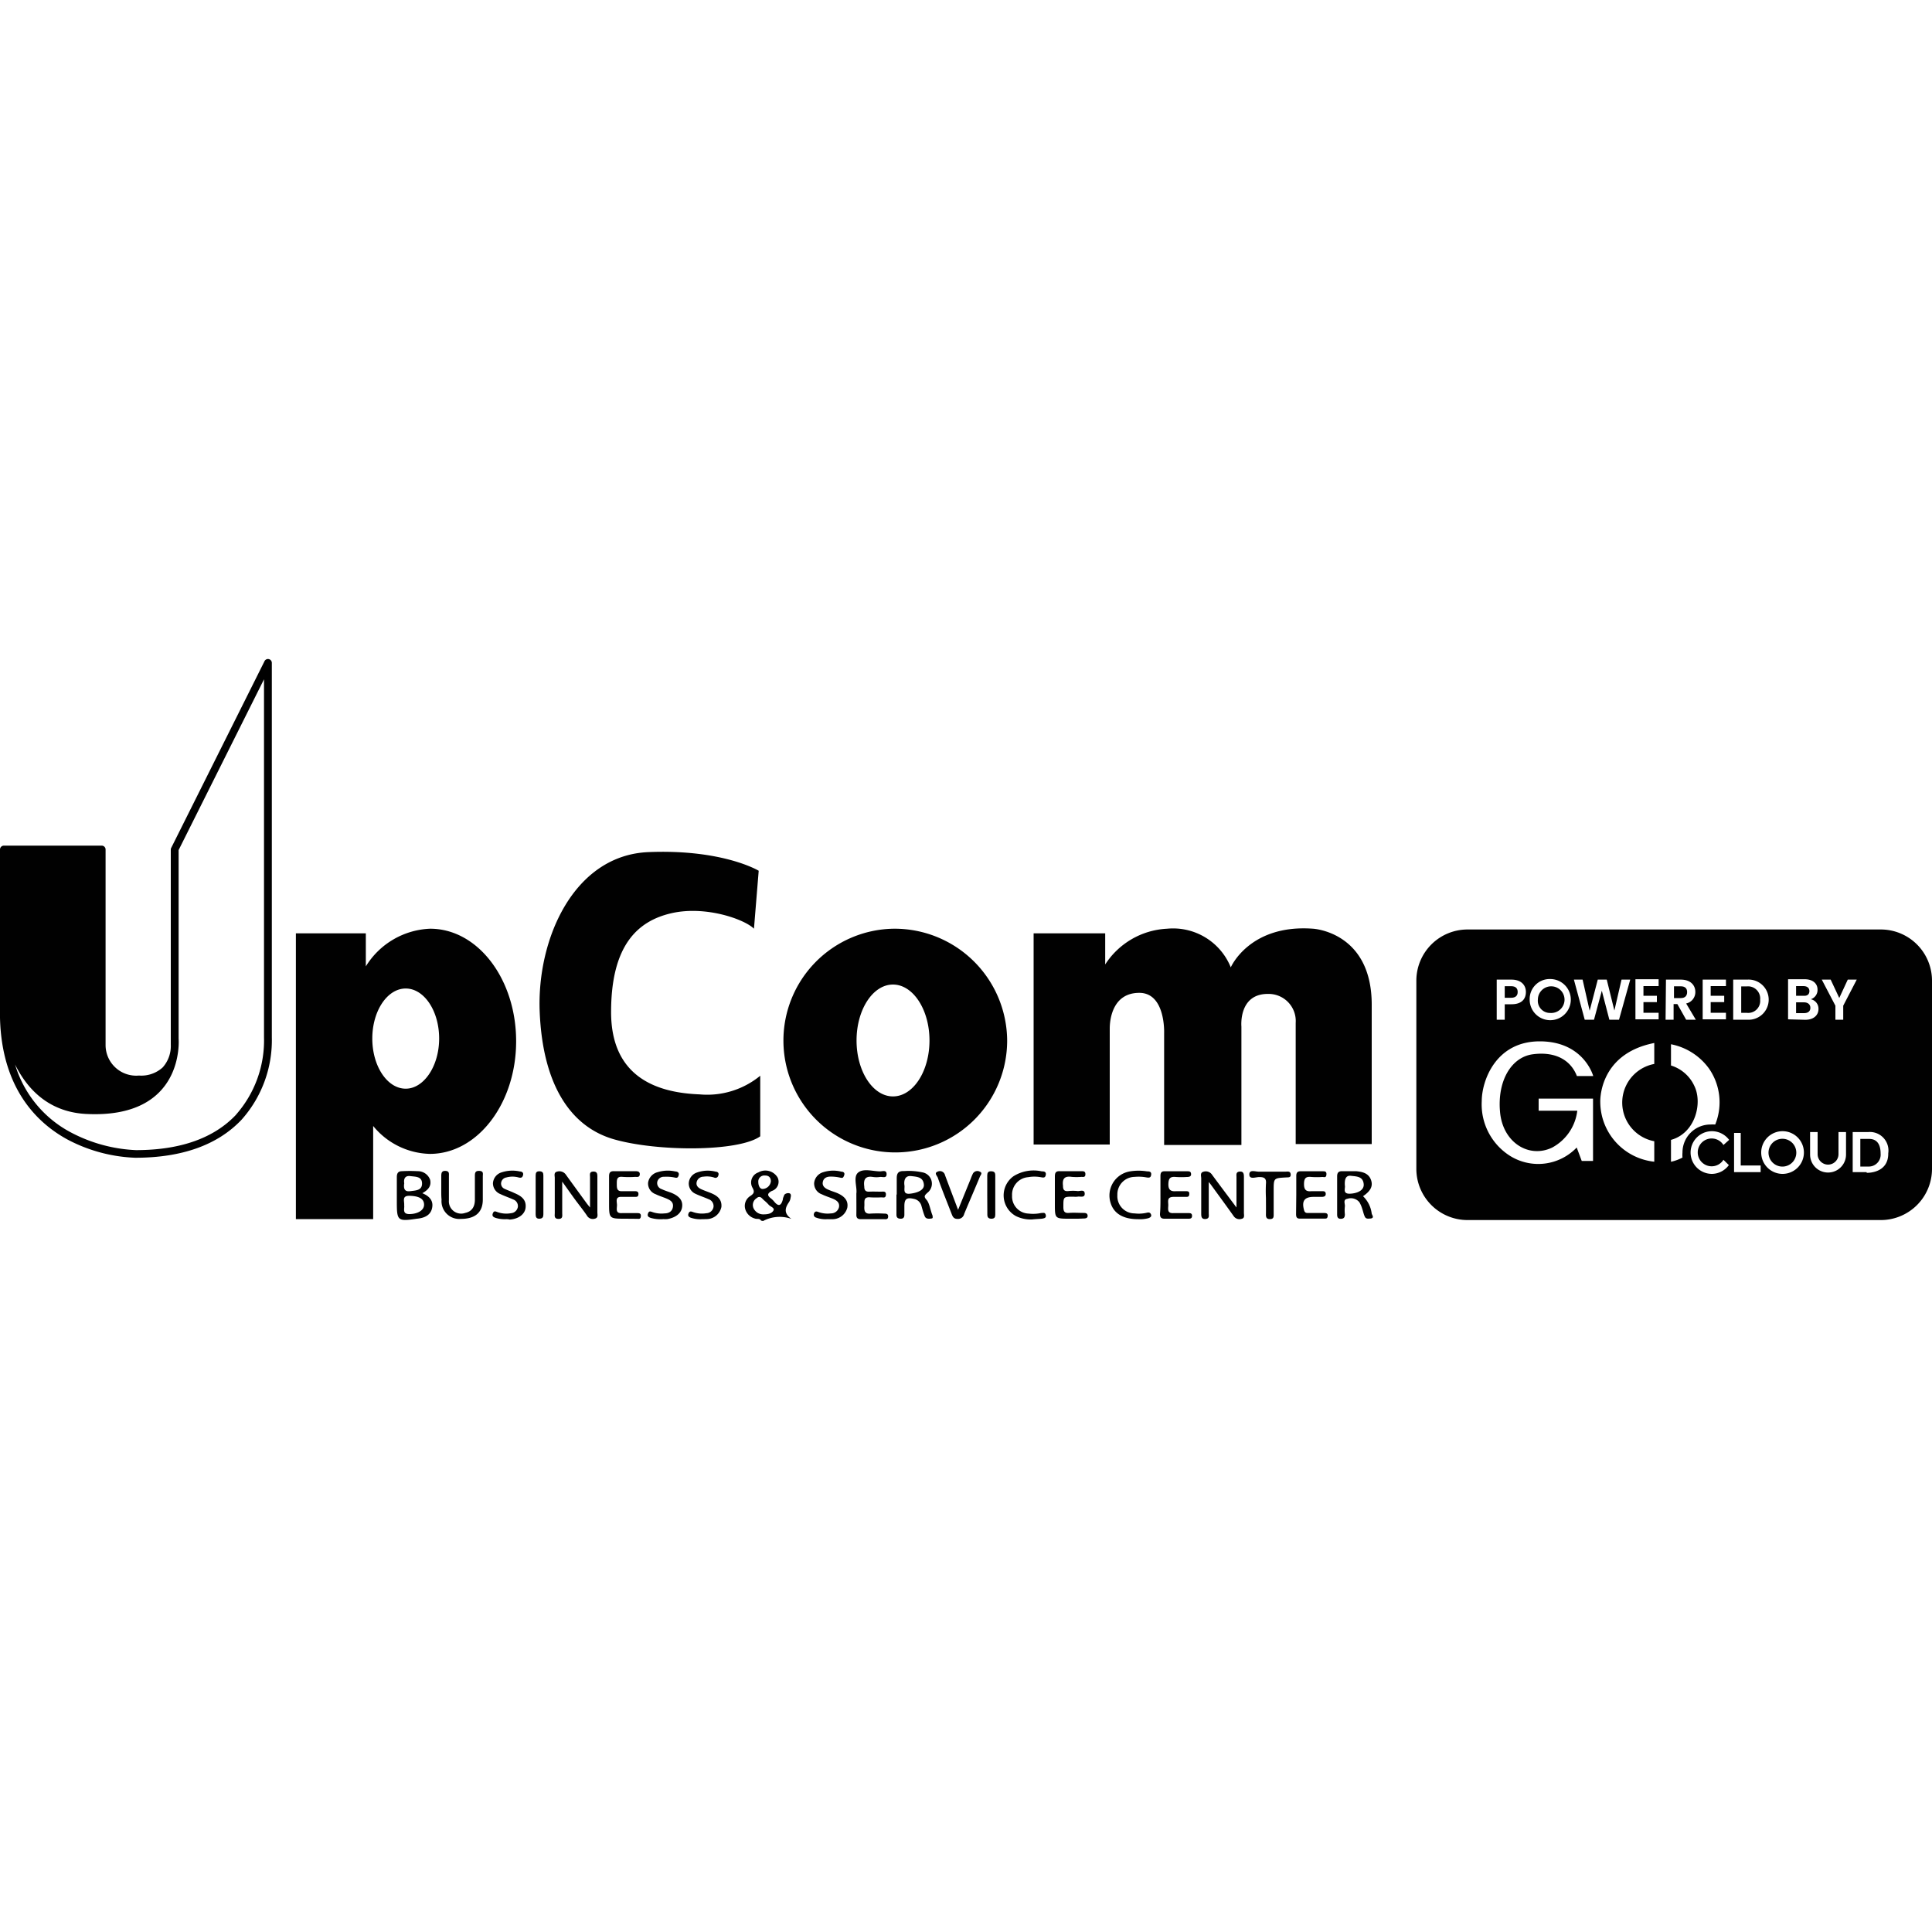 <svg id="Layer_1" data-name="Layer 1" xmlns="http://www.w3.org/2000/svg" viewBox="0 0 200 200"><defs><style>.cls-1{fill:none;}.cls-2{fill:#010101;}</style></defs><title>gc-icon_logo-upcom</title><rect class="cls-1" width="200" height="200"/><path class="cls-2" d="M174.65,102.7c0-.37-.2-.6-.67-.6h-.69v1.22H174C174.45,103.32,174.65,103.07,174.65,102.7Z"/><path class="cls-2" d="M160.48,104.86a1.38,1.38,0,1,0-1.28-1.39A1.26,1.26,0,0,0,160.48,104.86Z"/><path class="cls-2" d="M182.21,103.49a1.26,1.26,0,0,0-1.37-1.38h-.59v2.74h.59A1.24,1.24,0,0,0,182.21,103.49Z"/><path class="cls-2" d="M187.31,102.6c0-.33-.23-.52-.62-.52h-.76v1h.76C187.08,103.12,187.31,102.94,187.31,102.6Z"/><path class="cls-2" d="M157.11,102.69c0-.38-.21-.6-.68-.6h-.66v1.2h.66C156.9,103.29,157.11,103.06,157.11,102.69Z"/><path class="cls-2" d="M186.75,103.76h-.82v1.12h.83c.41,0,.65-.2.65-.55S187.15,103.76,186.75,103.76Z"/><path class="cls-2" d="M194.69,96.22H151.93a5.3,5.3,0,0,0-5.31,5.3V121a5.3,5.3,0,0,0,5.31,5.3h42.76A5.3,5.3,0,0,0,200,121V101.52A5.3,5.3,0,0,0,194.69,96.22Zm-5.18,5.19.89,1.9.88-1.9h.93l-1.4,2.7v1.45H190v-1.45l-1.41-2.7Zm-13.25,0h2.41v.67h-1.58v1h1.4v.66h-1.4v1.1h1.58v.68h-2.41Zm-15.78-.06a2.13,2.13,0,1,1-2.13,2.12A2.07,2.07,0,0,1,160.48,101.35Zm-5.54.06h1.53c1,0,1.49.57,1.49,1.28s-.42,1.27-1.49,1.27h-.7v1.6h-.83Zm.34,13.66c.26,3.2,3,4.89,5.41,3.72a5,5,0,0,0,2.59-3.81h-4v-1.25h5.63v6.45h-1.17l-.52-1.39a5.51,5.51,0,0,1-6.83.91,6.3,6.3,0,0,1-3-5.71c0-2.08,1.42-6.19,6-6.19s5.54,3.59,5.54,3.59h-1.69c-.69-1.77-2.38-2.55-4.58-2.25S155,111.87,155.28,115.07Zm8.77-9.51-1.12-4.15h.9l.73,3.22.84-3.22h.93l.79,3.2.74-3.2h.9l-1.16,4.15h-1l-.78-3-.81,3Zm7.2,4.58a4.07,4.07,0,0,0,0,8v2.12a6.24,6.24,0,0,1-5.59-6.14s-.26-5,5.59-6.15Zm.45-8.06h-1.57v1h1.39v.66h-1.39v1.1h1.57v.68h-2.4v-4.15h2.4Zm.76-.67H174c1,0,1.5.58,1.5,1.27a1.2,1.2,0,0,1-.95,1.2l1,1.68h-1l-.91-1.62h-.39v1.62h-.83Zm.52,18.85V118c2.51-.69,3.29-3.8,2.42-5.58a3.93,3.93,0,0,0-2.42-2.12V108.1a6.36,6.36,0,0,1,3.93,2.51,6.12,6.12,0,0,1,.65,5.8h0a4,4,0,0,0-.5,0,2.89,2.89,0,0,0-2.89,2.9,3,3,0,0,0,0,.52A4.52,4.52,0,0,1,173,120.26Zm4.24,1.26a2.21,2.21,0,0,1,0-4.42,2.23,2.23,0,0,1,1.78.9l-.59.53a1.44,1.44,0,1,0,0,1.53l.56.55A2.2,2.2,0,0,1,177.22,121.52Zm2.2-20.11h1.45a2.08,2.08,0,1,1,0,4.15h-1.45Zm2.84,19.93h-2.75v-4.06h.69v3.37h2.06Zm2.27.18a2.21,2.21,0,1,1,2.21-2.21A2.21,2.21,0,0,1,184.53,121.52Zm.57-16v-4.15h1.71c.86,0,1.34.45,1.34,1.07a1,1,0,0,1-.7,1,1,1,0,0,1,.8,1c0,.66-.51,1.13-1.37,1.13Zm6,14a1.86,1.86,0,1,1-3.72,0v-2.33h.78v2.29a1.08,1.08,0,1,0,2.16,0v-2.29h.78Zm2.12,1.82h-1.43v-4.15h1.6a1.92,1.92,0,0,1,2.08,2.2C195.5,121.5,193.25,121.41,193.25,121.41Z"/><circle class="cls-2" cx="184.52" cy="119.32" r="1.44" transform="translate(-19.24 37.05) rotate(-10.9)"/><path class="cls-2" d="M193.49,117.9h-.91v2.86h.81a1.23,1.23,0,0,0,1.29-1.34C194.68,118,193.86,117.9,193.49,117.9Z"/><path class="cls-2" d="M44.53,96.14a8.19,8.19,0,0,0-6.66,3.9V96.62H30.63V126.2h8v-9.64a7.81,7.81,0,0,0,5.87,2.89c4.93,0,8.93-5.22,8.93-11.66S49.46,96.14,44.53,96.14ZM42,112.7c-1.91,0-3.46-2.33-3.46-5.19s1.55-5.18,3.46-5.18,3.46,2.32,3.46,5.18S43.87,112.7,42,112.7Z"/><path class="cls-2" d="M78.05,96.14l.49-6s-3.7-2.25-11.42-1.93-11.57,9-11.25,16.56,3.21,11.9,7.72,13.18,12.86,1.29,15.11-.32v-6.27a8.65,8.65,0,0,1-6.27,1.93c-4.18-.16-9.17-1.61-9.17-8.52S66,95.33,69.53,94.53,77.09,95.17,78.05,96.14Z"/><path class="cls-2" d="M92.52,96.14a11.58,11.58,0,1,0,11.74,11.57A11.65,11.65,0,0,0,92.52,96.14Zm-.08,17.36c-2.08,0-3.77-2.59-3.77-5.79s1.69-5.79,3.77-5.79,3.78,2.6,3.78,5.79S94.53,113.5,92.44,113.5Z"/><path class="cls-2" d="M135.93,96.14c-6.59-.49-8.52,4-8.52,4a6.44,6.44,0,0,0-6.59-4,8.09,8.09,0,0,0-6.41,3.7l0-.33V96.62H107v21.86h7.88v-12c0-1,.32-3.7,3.06-3.7s2.57,4.18,2.57,4.18v11.57h8V106.27s-.32-3.38,2.73-3.38a2.81,2.81,0,0,1,2.89,3v12.54H142V104C142,96.46,135.93,96.14,135.93,96.14Z"/><path class="cls-2" d="M28.14,107.38V68.64a.4.4,0,0,0-.77-.17L17.73,87.76a.37.37,0,0,0-.05.18v20c0,.07,0,.13,0,.19a3.32,3.32,0,0,1-.84,2.37,3.29,3.29,0,0,1-2.45.84,3.17,3.17,0,0,1-3.46-3.14V87.94a.4.4,0,0,0-.4-.4H.4a.4.4,0,0,0-.4.4v16.88c0,.18,0,.35,0,.53.17,7.39,3.9,10.94,7,12.62a16.26,16.26,0,0,0,7,1.88c4.83,0,8.52-1.32,11-3.93A12.36,12.36,0,0,0,28.14,107.38Zm-3.69,8c-2.29,2.44-5.78,3.68-10.38,3.68a15.86,15.86,0,0,1-6.67-1.8,11.75,11.75,0,0,1-5.84-7.06c1.71,3.44,4.32,4.93,7.25,5.11,10.41.59,9.68-7.79,9.68-7.79V88l8.84-17.68v37.07A11.62,11.62,0,0,1,24.45,115.37Z"/><path class="cls-2" d="M78.79,126.36c-.15-.27-.44-.13-.65-.22a1.42,1.42,0,0,1-1-1,1.21,1.21,0,0,1,.53-1.33c.38-.25.47-.43.22-.87a1.1,1.1,0,0,1,.61-1.57,1.47,1.47,0,0,1,2,.53,1,1,0,0,1-.61,1.39c-.48.26-.48.47-.07.78a2.19,2.19,0,0,1,.34.34c.47.56.72.35.88-.24,0-.15.09-.31.14-.45s.34-.25.54-.19.16.29.12.46a1.1,1.1,0,0,1-.16.45c-.42.6-.57,1.17.25,1.74a3.65,3.65,0,0,0-2.94.22Zm.26-.65c.38,0,.8-.06,1-.37s-.31-.42-.48-.63a3.84,3.84,0,0,0-.46-.44c-.23-.19-.41-.56-.79-.23a.83.83,0,0,0-.33,1A1.1,1.1,0,0,0,79.05,125.71Zm.75-3.42c0-.4-.23-.61-.61-.6a.62.62,0,0,0-.69.68c0,.31.13.73.47.71A.89.89,0,0,0,79.8,122.29Z"/><path class="cls-2" d="M128,125c0-1.17,0-2.15,0-3.13,0-.26-.08-.56.34-.59s.43.29.43.59c0,1.23,0,2.46,0,3.69,0,.23.1.54-.23.61a.72.72,0,0,1-.84-.29c-.76-1.07-1.54-2.13-2.31-3.19-.05-.07-.11-.15-.26-.33v3.24c0,.25.09.56-.34.59s-.44-.28-.44-.58c0-1.21,0-2.41,0-3.62,0-.24-.14-.59.22-.69a.78.78,0,0,1,.91.32C126.26,122.68,127.06,123.74,128,125Z"/><path class="cls-2" d="M61.08,125c0-1.17,0-2.15,0-3.14,0-.24-.1-.57.34-.58s.42.31.42.6c0,1.21,0,2.41,0,3.62,0,.25.11.57-.27.66a.7.7,0,0,1-.82-.34c-.39-.57-.83-1.11-1.24-1.67s-.8-1.12-1.31-1.83c0,1.19,0,2.22,0,3.24,0,.28.09.63-.39.62s-.38-.35-.38-.63c0-1.2,0-2.41,0-3.61,0-.24-.13-.58.26-.66a.82.82,0,0,1,.91.35c.72,1,1.45,2,2.18,3Z"/><path class="cls-2" d="M43.72,123.52c.78.32,1.18.82,1,1.58s-.88,1-1.56,1.06c-2,.3-2.08.22-2.08-1.74,0-.85,0-1.71,0-2.57,0-.39.13-.61.54-.61a14.37,14.37,0,0,1,1.61,0,1.35,1.35,0,0,1,1.3.9C44.67,122.79,44.32,123.18,43.72,123.52Zm-1.88,1.24c.06.36-.24.93.56.92s1.52-.37,1.5-1-.6-.86-1.47-.89S41.88,124.33,41.84,124.76Zm0-2.24c-.06.48,0,.87.62.79s1.24-.08,1.23-.81-.69-.68-1.21-.75S41.76,122,41.85,122.52Z"/><path class="cls-2" d="M92.83,123.66c0-.56,0-1.13,0-1.69s.21-.76.74-.74a6.79,6.79,0,0,1,1.91.13,1.19,1.19,0,0,1,.52,2.12c-.28.26-.4.38-.09.72s.4,1.1.63,1.64c0,.14.07.28-.12.3s-.56.09-.69-.23-.24-.71-.34-1.07a1,1,0,0,0-.77-.73c-.76-.18-1,0-1,.75v.89c0,.23-.07.41-.37.41s-.45-.11-.45-.41v-2.09Zm.79-1c.08.37-.23,1,.59.91s1.48-.4,1.43-.94c-.07-.79-.71-.81-1.3-.88S93.56,122.1,93.62,122.66Z"/><path class="cls-2" d="M141.1,123.83a3,3,0,0,1,.9,1.81c.05.17.29.42-.09.5-.23,0-.5.09-.63-.2s-.16-.51-.25-.76a3,3,0,0,0-.31-.73,1.14,1.14,0,0,0-1.24-.35c-.49.08-.22.52-.26.8a3.56,3.56,0,0,0,0,.8c0,.28-.07.46-.4.47s-.4-.17-.4-.46q0-2,0-3.93c0-.38.14-.54.51-.54s1,0,1.44,0c.66.06,1.31.2,1.56.92S141.76,123.38,141.1,123.83Zm-1.88-1.1c.07.27-.28.88.55.84s1.46-.4,1.4-1c-.08-.8-.74-.78-1.32-.85S139.18,122.16,139.22,122.73Z"/><path class="cls-2" d="M88.65,123.55c.1-.66-.36-1.72.19-2.17s1.48-.13,2.26-.12c.25,0,.68-.18.68.29s-.44.25-.69.29a2.48,2.48,0,0,1-.72,0c-.79-.13-1,.25-.9,1,0,.36.13.54.52.52s.8,0,1.2,0c.23,0,.54-.08.52.31s-.27.28-.48.28a10.65,10.65,0,0,1-1.13,0c-.77-.08-.59.46-.62.89s0,.86.65.79a12.34,12.34,0,0,1,1.36,0c.22,0,.46,0,.45.31s-.22.27-.41.27c-.81,0-1.61,0-2.41,0-.36,0-.48-.15-.47-.48C88.66,125,88.65,124.35,88.65,123.55Z"/><path class="cls-2" d="M134.19,123.66c0-.64,0-1.29,0-1.93,0-.33.11-.49.47-.48.75,0,1.5,0,2.25,0,.24,0,.43,0,.4.35s-.24.24-.42.24a8.37,8.37,0,0,1-1.12,0c-.59-.07-.78.13-.78.74s.24.79.8.73c.35,0,.7,0,1.05,0,.19,0,.39,0,.4.27s-.2.32-.43.32H136c-1,0-1.26.45-1,1.39.08.3.28.28.49.28h1.6c.22,0,.38.06.35.32s-.15.26-.33.26h-2.57c-.35,0-.37-.24-.37-.49Z"/><path class="cls-2" d="M120.13,123.67c0-.65,0-1.29,0-1.93,0-.32.08-.5.44-.49.78,0,1.55,0,2.33,0,.2,0,.38,0,.4.28s-.23.31-.44.31a8.52,8.52,0,0,1-1.13,0c-.59-.06-.77.14-.78.75s.28.77.82.72c.35,0,.7,0,1,0s.36.09.34.34-.17.25-.34.25c-.42,0-.85,0-1.28,0-.73,0-.54.49-.55.88s-.13.84.54.8c.51,0,1,0,1.53,0,.19,0,.39,0,.39.28s-.17.3-.38.3h-2.48c-.36,0-.46-.17-.46-.5C120.14,125,120.13,124.33,120.13,123.67Z"/><path class="cls-2" d="M45.68,123v-1.2c0-.3,0-.61.43-.59s.36.3.36.56c0,.83,0,1.67,0,2.49a1.27,1.27,0,0,0,1.69,1.3c.75-.16,1-.72,1-1.37,0-.81,0-1.61,0-2.41,0-.32,0-.59.46-.57s.36.3.36.56c0,.81,0,1.61,0,2.41,0,1.36-.83,2-2.27,2a1.84,1.84,0,0,1-2-2C45.67,123.79,45.68,123.42,45.68,123Z"/><path class="cls-2" d="M64.72,126.16c-1.67,0-1.67,0-1.67-1.67,0-.91,0-1.82,0-2.72,0-.38.12-.54.51-.53.72,0,1.44,0,2.16,0,.23,0,.53,0,.51.33s-.28.26-.48.26a9.26,9.26,0,0,1-1.29,0c-.61-.07-.61.28-.61.72s0,.81.61.76c.43,0,.86,0,1.28,0,.22,0,.37.08.35.33s-.16.26-.33.26c-.46,0-.91,0-1.37,0-.76-.05-.51.51-.52.88s-.17.85.52.8c.51,0,1,0,1.53,0,.22,0,.45,0,.42.33s-.22.26-.41.26Z"/><path class="cls-2" d="M110.75,126.16c-1.55,0-1.55,0-1.55-1.55,0-.94,0-1.88,0-2.81,0-.34.06-.57.48-.56.75,0,1.5,0,2.25,0,.23,0,.44,0,.43.33s-.23.26-.41.26a6.14,6.14,0,0,1-1,0c-.73-.11-1,.17-.91.91,0,.39.1.6.54.56a4.4,4.4,0,0,1,1,0c.26,0,.7-.19.71.27s-.48.25-.75.31a1.78,1.78,0,0,1-.4,0c-1.08,0-1.06,0-1.06,1.08,0,.44.12.64.59.6s1,0,1.44,0c.21,0,.46,0,.48.28s-.24.3-.46.3C111.61,126.17,111.18,126.16,110.75,126.16Z"/><path class="cls-2" d="M99.18,125.24,100.5,122a4.77,4.77,0,0,1,.22-.52.53.53,0,0,1,.71-.19c.33.13.06.37,0,.54-.53,1.28-1.09,2.56-1.62,3.84a.65.65,0,0,1-.7.51c-.38,0-.49-.23-.6-.52-.48-1.25-1-2.5-1.43-3.75-.08-.2-.41-.49,0-.63a.54.54,0,0,1,.75.38C98.25,122.79,98.68,123.91,99.18,125.24Z"/><path class="cls-2" d="M52.4,126.21a3.2,3.2,0,0,1-1.11-.14c-.23-.08-.38-.19-.27-.47s.27-.2.46-.13a2.75,2.75,0,0,0,1.42.12.78.78,0,0,0,.71-.66.72.72,0,0,0-.48-.76c-.44-.2-.9-.35-1.33-.56a1.2,1.2,0,0,1-.77-1.13,1.26,1.26,0,0,1,.9-1.12,3.57,3.57,0,0,1,1.89-.09c.17,0,.39.09.33.36s-.2.33-.47.26a2.34,2.34,0,0,0-1.26,0,.65.65,0,0,0-.54.53.59.59,0,0,0,.36.65c.34.16.7.28,1,.43.67.28,1.26.65,1.17,1.51-.07.69-.73,1.18-1.65,1.24C52.67,126.22,52.53,126.21,52.4,126.21Z"/><path class="cls-2" d="M72.71,126.21a3.16,3.16,0,0,1-1.2-.15c-.2-.08-.33-.19-.24-.43s.23-.25.44-.17a2.75,2.75,0,0,0,1.42.13.77.77,0,0,0,.73-.63.75.75,0,0,0-.51-.82c-.44-.2-.9-.34-1.33-.55a1.16,1.16,0,0,1-.72-1.08,1.23,1.23,0,0,1,.79-1.11,3.31,3.31,0,0,1,2-.11c.19,0,.37.14.27.39a.3.3,0,0,1-.43.22,2.44,2.44,0,0,0-1.11-.09.72.72,0,0,0-.7.55c-.09.38.16.6.46.74s.6.24.9.36c.68.26,1.27.63,1.2,1.48a1.58,1.58,0,0,1-1.63,1.26A2.67,2.67,0,0,1,72.71,126.21Z"/><path class="cls-2" d="M85.65,126.21a2.8,2.8,0,0,1-1.18-.17.31.31,0,0,1-.19-.45c.08-.2.23-.2.39-.14a2.83,2.83,0,0,0,1.35.16.84.84,0,0,0,.83-.64c.09-.45-.21-.69-.57-.85s-.81-.29-1.19-.48a1.19,1.19,0,0,1-.81-1.18,1.3,1.3,0,0,1,.92-1.11,3.41,3.41,0,0,1,1.9-.06c.17,0,.39.09.29.37s-.16.3-.41.25a4.51,4.51,0,0,0-1-.11c-.37,0-.71.13-.8.54s.19.65.53.8.55.21.82.31c.93.36,1.31.87,1.18,1.58a1.59,1.59,0,0,1-1.63,1.18C85.92,126.22,85.79,126.21,85.65,126.21Z"/><path class="cls-2" d="M68.71,126.2a3.7,3.7,0,0,1-1.34-.12c-.23-.08-.39-.18-.29-.46s.25-.22.45-.15a2.84,2.84,0,0,0,1.26.14c.42,0,.8-.19.87-.67s-.24-.68-.6-.84-.81-.29-1.19-.48a1.17,1.17,0,0,1-.78-1.19,1.32,1.32,0,0,1,1-1.09,3.51,3.51,0,0,1,1.82-.07c.19,0,.44.1.34.42s-.27.23-.5.19a4,4,0,0,0-1-.06.68.68,0,0,0-.71.53.66.66,0,0,0,.46.75c.32.15.65.25,1,.38.87.36,1.23.85,1.1,1.54s-.81,1.06-1.52,1.18C68.8,126.22,68.64,126.2,68.71,126.2Z"/><path class="cls-2" d="M106.83,126.24a3.53,3.53,0,0,1-1.64-.34,2.44,2.44,0,0,1-.27-4.14,3.92,3.92,0,0,1,2.93-.5c.17,0,.47,0,.41.36s-.29.28-.54.24a3.67,3.67,0,0,0-1.28,0,1.81,1.81,0,0,0-1.67,1.91,1.77,1.77,0,0,0,1.72,1.86,3.93,3.93,0,0,0,1.28-.06c.23,0,.42-.1.49.22s-.22.33-.4.37C107.52,126.19,107.17,126.2,106.83,126.24Z"/><path class="cls-2" d="M117.81,126.21c-1.53,0-2.49-.58-2.83-1.65a2.53,2.53,0,0,1,2-3.3,5.47,5.47,0,0,1,1.76,0c.18,0,.47,0,.43.34s-.23.33-.52.28a4.38,4.38,0,0,0-1.2-.05,1.81,1.81,0,0,0-1.78,1.89,1.78,1.78,0,0,0,1.78,1.89,3.67,3.67,0,0,0,1.28-.07c.22-.06.36,0,.43.2s-.11.31-.29.37A3.42,3.42,0,0,1,117.81,126.21Z"/><path class="cls-2" d="M131.05,124a13.81,13.81,0,0,1,0-1.44c.06-.58-.17-.72-.72-.71-.34,0-1,.28-1-.27s.63-.28,1-.29c.91,0,1.82,0,2.72,0,.23,0,.53-.09.56.28s-.28.3-.51.32c-1.25.07-1.25.07-1.25,1.35,0,.82,0,1.65,0,2.48,0,.25,0,.47-.37.48s-.44-.19-.43-.5C131.06,125.1,131.05,124.54,131.05,124Z"/><path class="cls-2" d="M102.2,123.69v-2c0-.28.08-.45.41-.44s.42.14.42.44c0,1.35,0,2.71,0,4.07,0,.25-.09.39-.36.4s-.46-.08-.46-.4C102.21,125.07,102.2,124.38,102.2,123.69Z"/><path class="cls-2" d="M55.45,123.62c0-.64,0-1.28,0-1.92,0-.28.06-.46.4-.45s.4.17.4.45c0,1.34,0,2.67,0,4,0,.28-.08.45-.41.46s-.39-.19-.39-.46C55.46,125,55.45,124.32,55.45,123.62Z"/></svg>